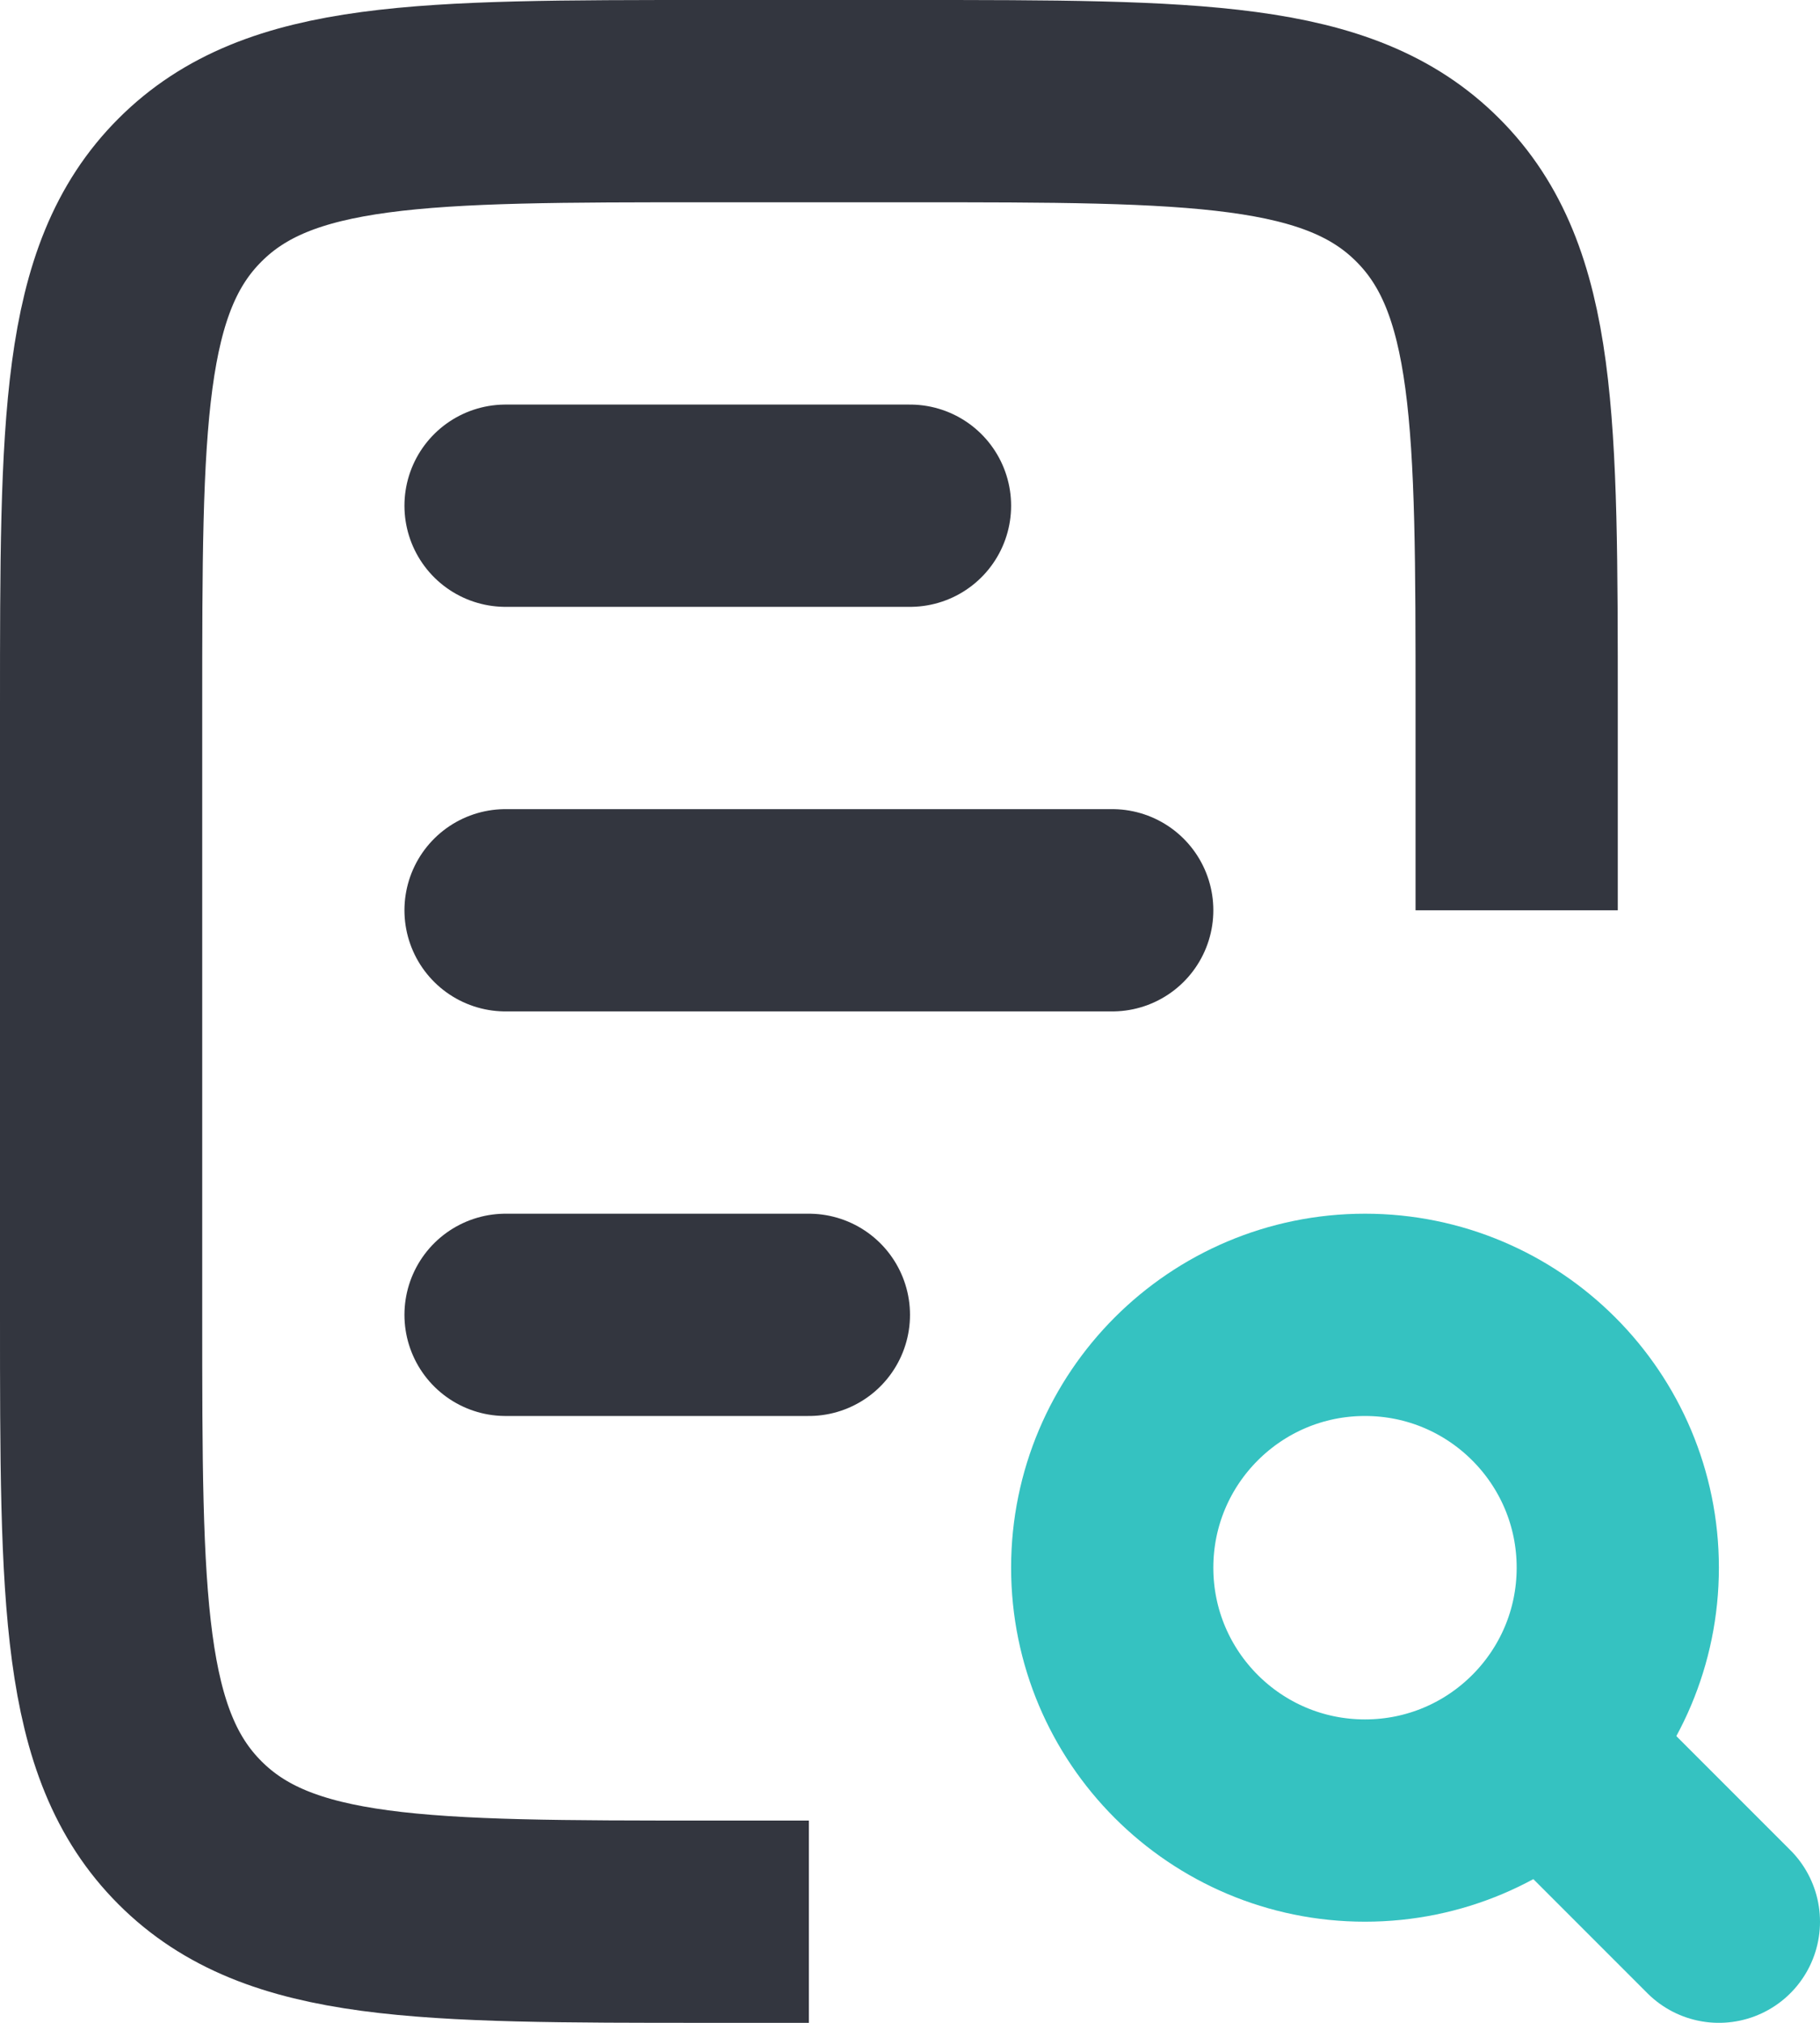 <svg width="18" height="20" viewBox="0 0 18 20" fill="none" xmlns="http://www.w3.org/2000/svg">
    <path d="M5 5L9 5" stroke="#33363F" stroke-width="2" stroke-linecap="round"/>
    <path d="M5 13L8 13" stroke="#33363F" stroke-width="2" stroke-linecap="round"/>
    <path d="M5 9L11 9" stroke="#33363F" stroke-width="2" stroke-linecap="round"/>
    <path d="M15 9V7C15 4.172 15 2.757 14.121 1.879C13.243 1 11.828 1 9 1H7C4.172 1 2.757 1 1.879 1.879C1 2.757 1 4.172 1 7V13C1 15.828 1 17.243 1.879 18.121C2.757 19 4.172 19 7 19H8" stroke="#33363F" stroke-width="2"/>
    <circle cx="13.5" cy="15.5" r="2.5" stroke="#35C2C1" stroke-width="2"/>
    <path d="M17 19L15.5 17.5" stroke="#35C2C1" stroke-width="2" stroke-linecap="round"/>
</svg>
